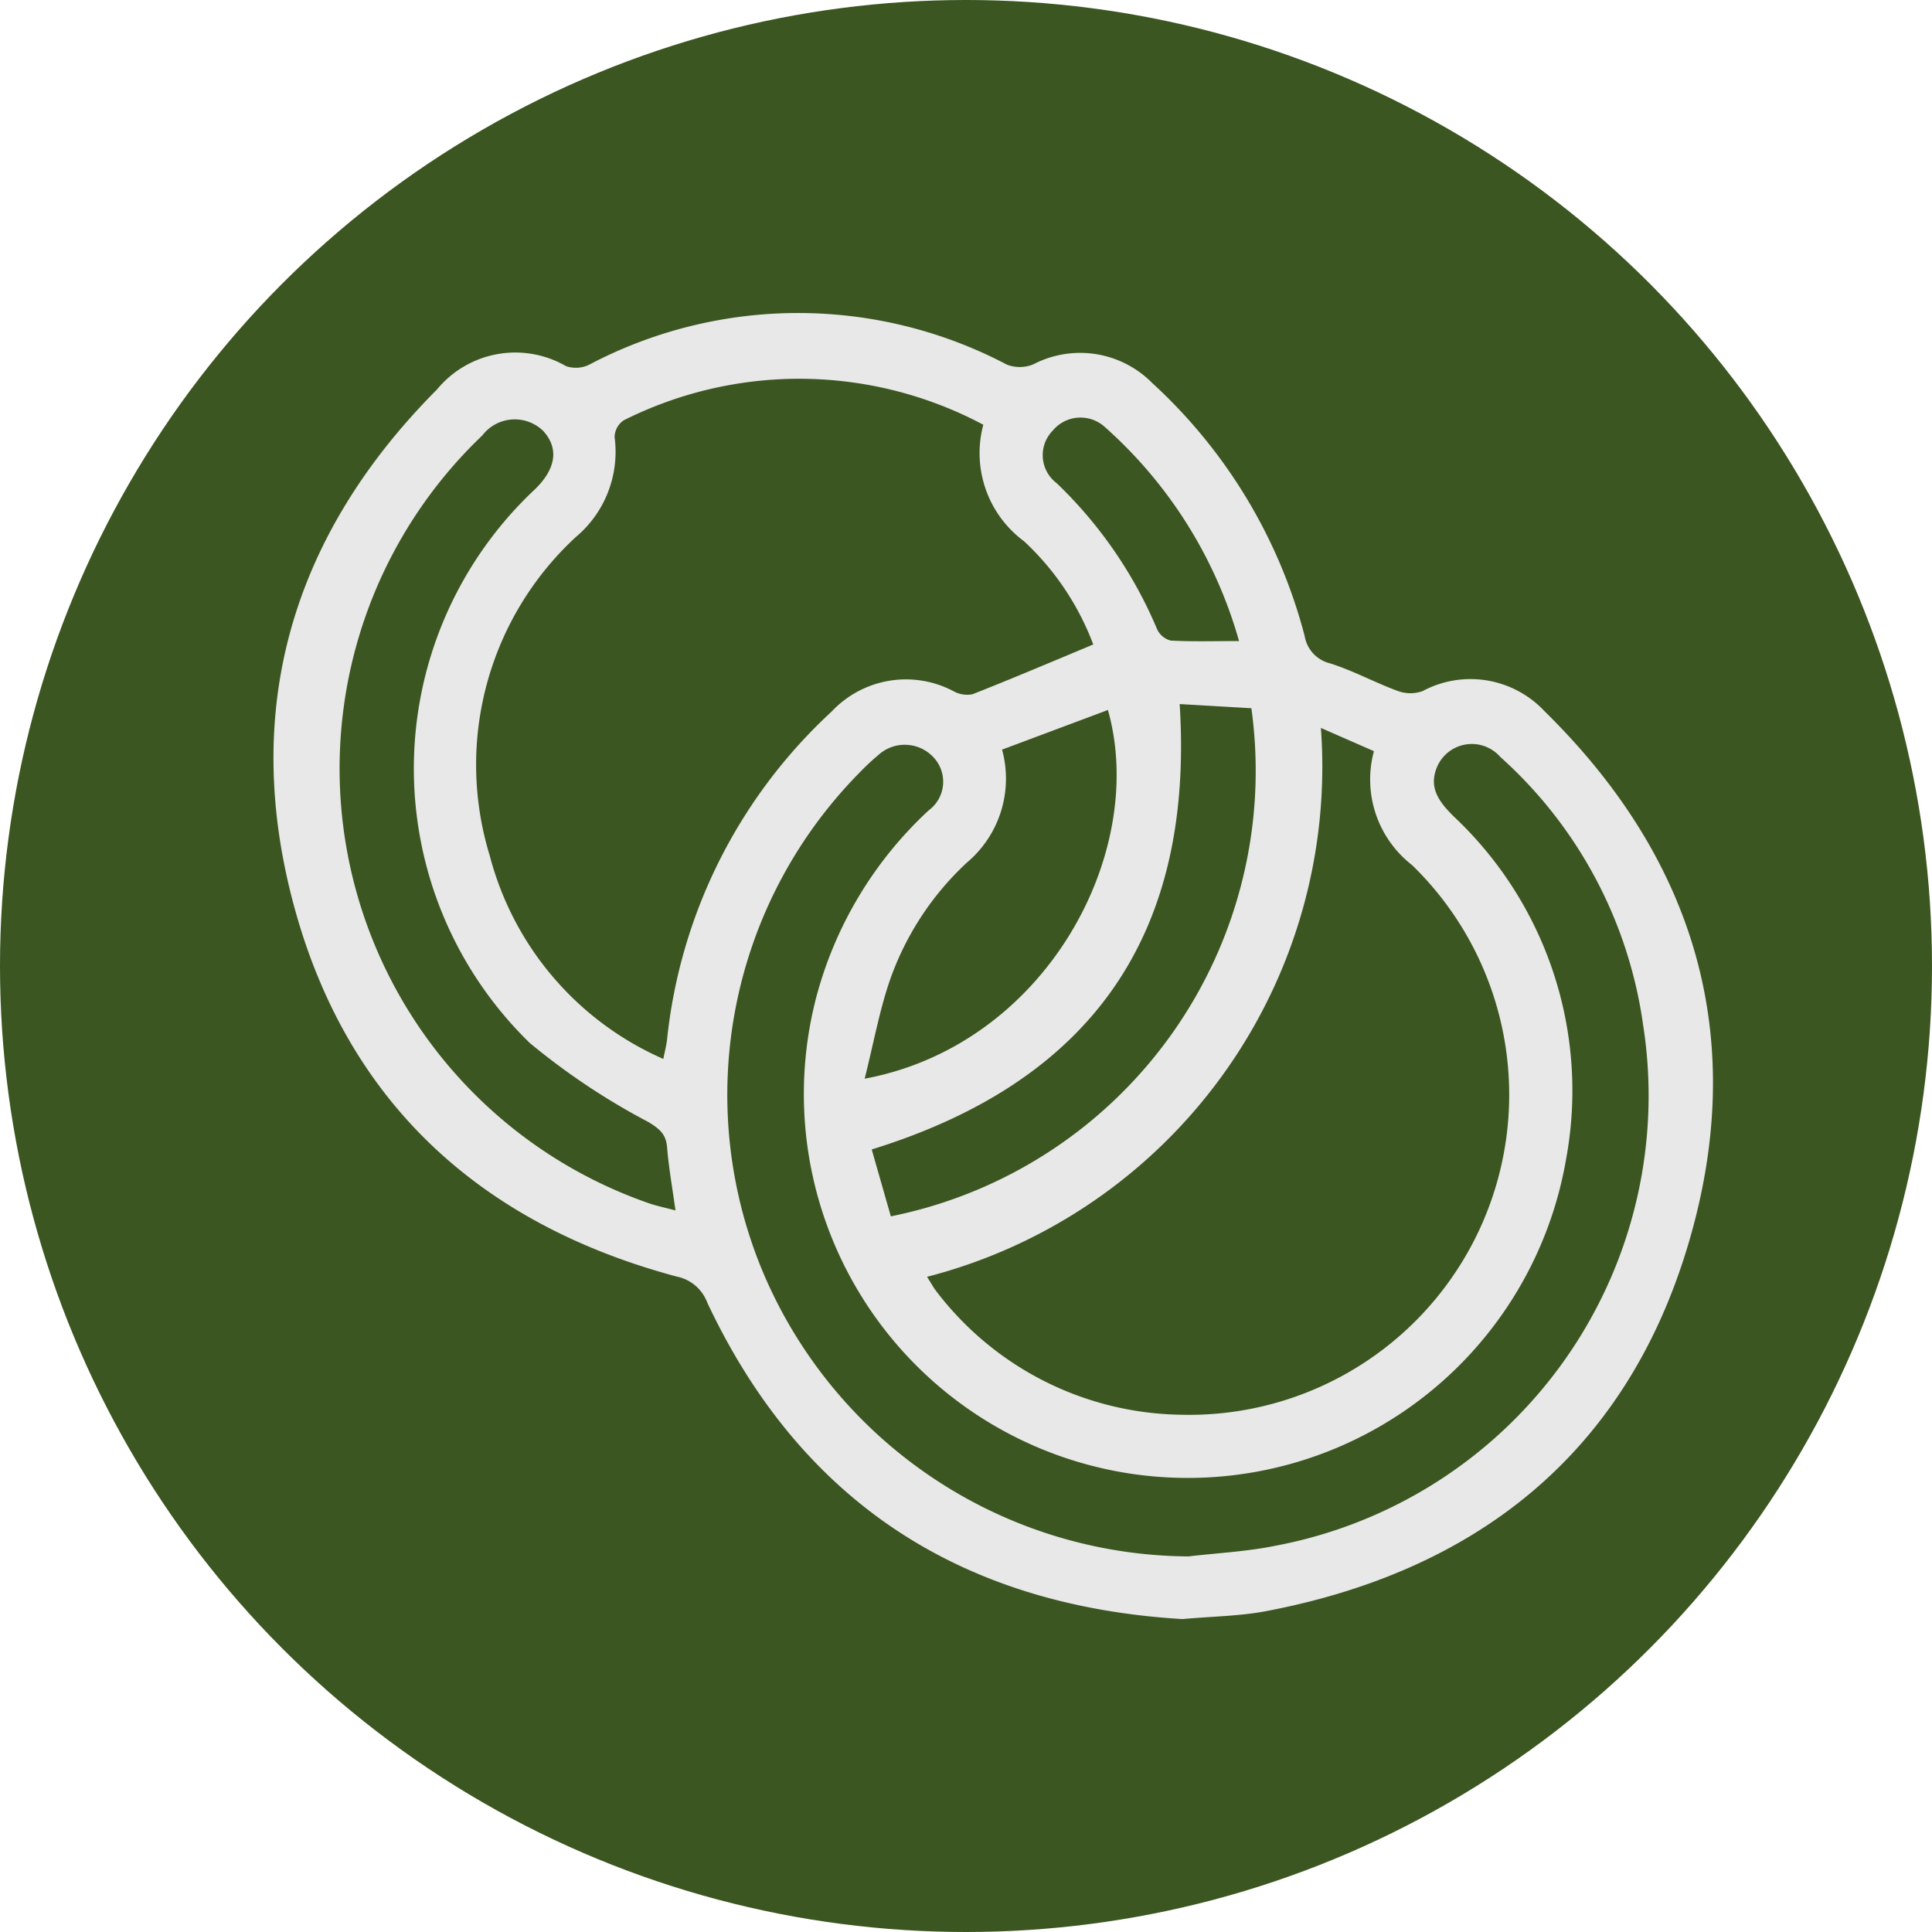 <svg xmlns="http://www.w3.org/2000/svg" width="71" height="71" viewBox="0 0 71 71">
  <g id="Grupo_1077185" data-name="Grupo 1077185" transform="translate(-1022 -3942.127)">
    <g id="Grupo_1075762" data-name="Grupo 1075762" transform="translate(1022 3942.127)">
      <circle id="Elipse_4845" data-name="Elipse 4845" cx="35.5" cy="35.5" r="35.5" fill="#3b5620"/>
    </g>
    <g id="Grupo_1075766" data-name="Grupo 1075766" transform="translate(306.877 3869.942)">
      <path id="Trazado_815082" data-name="Trazado 815082" d="M758.577,131.685c-8-.478-13.965-4.193-17.465-11.635A1.512,1.512,0,0,0,740,119.1c-7.214-1.928-12.124-6.4-14.076-13.635-1.957-7.25-.05-13.636,5.256-18.965a3.729,3.729,0,0,1,4.748-.858,1.121,1.121,0,0,0,.832-.047,16.468,16.468,0,0,1,15.364-.011,1.308,1.308,0,0,0,.98-.013,3.722,3.722,0,0,1,4.356.683,19.159,19.159,0,0,1,5.609,9.306,1.245,1.245,0,0,0,.939,1.005c.849.269,1.644.705,2.483,1.013a1.342,1.342,0,0,0,.909.006,3.728,3.728,0,0,1,4.489.743c5.657,5.555,7.532,12.234,5.217,19.781s-7.771,11.826-15.466,13.288C760.679,131.577,759.687,131.585,758.577,131.685ZM739.5,111.1c.057-.292.113-.5.137-.716a19.1,19.1,0,0,1,6.052-12.053,3.741,3.741,0,0,1,4.486-.739,1.026,1.026,0,0,0,.69.105c1.473-.581,2.931-1.2,4.435-1.828a9.98,9.98,0,0,0-2.541-3.791,4.029,4.029,0,0,1-1.5-4.284,14.391,14.391,0,0,0-13.213-.164.762.762,0,0,0-.337.621,4.083,4.083,0,0,1-1.425,3.67,11.389,11.389,0,0,0-3.16,11.719A11.261,11.261,0,0,0,739.5,111.1Zm9.693,8.009c.152.237.241.408.36.556a11.508,11.508,0,0,0,8.933,4.51,11.763,11.763,0,0,0,8.528-20.2,3.983,3.983,0,0,1-1.4-4.185l-1.949-.854A19.359,19.359,0,0,1,749.2,119.105Zm9.575,10.277c1.084-.129,2.184-.18,3.249-.4a16.83,16.83,0,0,0,13.485-19.165A16.228,16.228,0,0,0,770.256,100a1.389,1.389,0,0,0-2.311.344c-.346.789.073,1.318.6,1.843a13.822,13.822,0,0,1,4.133,12.584,14.108,14.108,0,1,1-27.546-5.983,14.363,14.363,0,0,1,4.119-6.822,1.308,1.308,0,0,0,.188-1.939,1.441,1.441,0,0,0-2.039-.094,8.666,8.666,0,0,0-.676.632,16.857,16.857,0,0,0-3.592,18.3A17.085,17.085,0,0,0,758.772,129.382Zm-18.821-12.713c-.116-.844-.249-1.582-.309-2.326-.039-.483-.279-.679-.679-.924a25.074,25.074,0,0,1-4.373-2.915,14.062,14.062,0,0,1,.159-20.307c.828-.78.925-1.555.327-2.193a1.5,1.5,0,0,0-2.224.179,16.909,16.909,0,0,0,6.192,28.241C739.322,116.517,739.612,116.578,739.952,116.669Zm7.914.212A16.7,16.7,0,0,0,761.11,98.212l-2.635-.153c.54,8.506-3.253,13.87-11.317,16.368Zm-.965-5.058c6.676-1.243,10.419-8.325,8.943-13.55l-3.891,1.456a4.03,4.03,0,0,1-1.295,4.154,10.731,10.731,0,0,0-2.827,4.32C747.436,109.345,747.221,110.55,746.9,111.823Zm13.762-16.08a16.516,16.516,0,0,0-4.952-7.887,1.327,1.327,0,0,0-1.895.149,1.291,1.291,0,0,0,.147,1.935,16.043,16.043,0,0,1,3.687,5.362.757.757,0,0,0,.505.42C758.957,95.769,759.765,95.743,760.662,95.743Z" transform="translate(0)" fill="#e8e8e8"/>
    </g>
  </g>
</svg>
